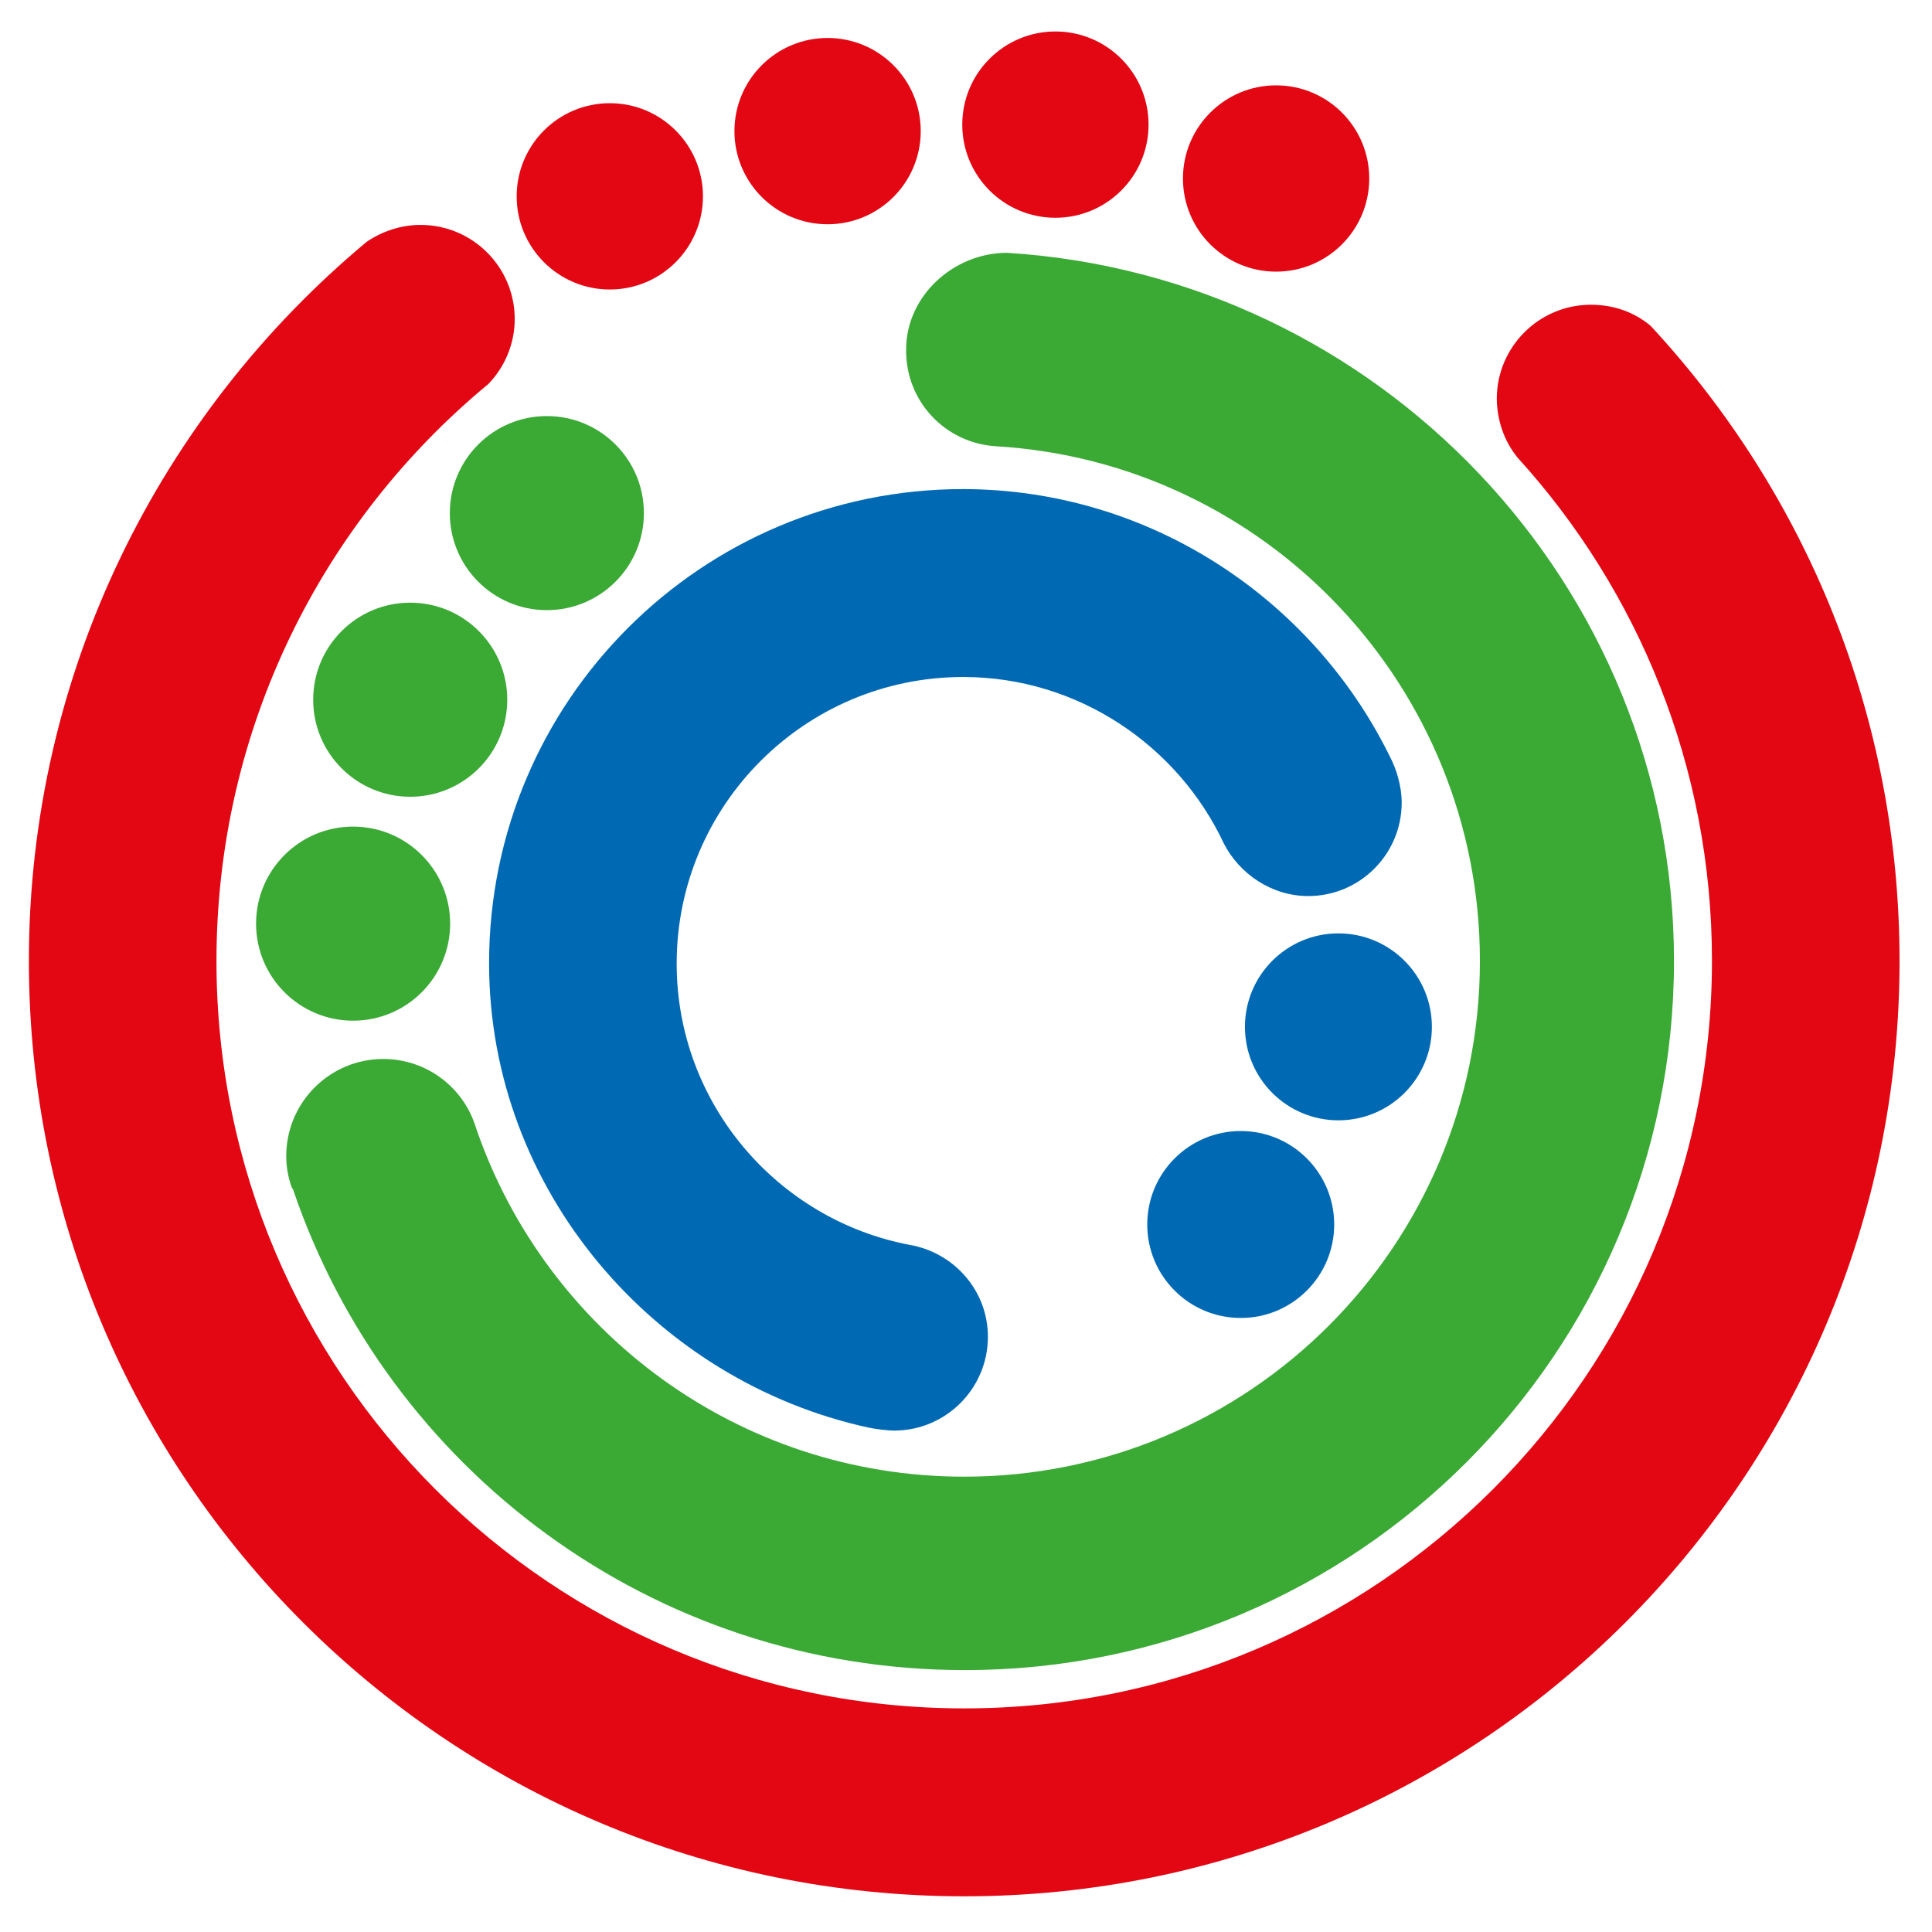 <?xml version="1.0" encoding="utf-8"?>
<!-- Generator: Adobe Illustrator 27.0.0, SVG Export Plug-In . SVG Version: 6.00 Build 0)  -->
<svg version="1.1" id="Calque_1" xmlns="http://www.w3.org/2000/svg" xmlns:xlink="http://www.w3.org/1999/xlink" x="0px" y="0px"
	 viewBox="0 0 595.3 595.3" style="enable-background:new 0 0 595.3 595.3;" xml:space="preserve">
<style type="text/css">
	.st0{fill:#E30613;}
	.st1{fill:#3AAA35;}
	.st2{fill:#0069B4;}
</style>
<g>
	<circle class="st0" cx="187.9" cy="60.5" r="28.7"/>
	<circle class="st0" cx="255" cy="40.4" r="28.7"/>
	<circle class="st0" cx="325.2" cy="38.4" r="28.7"/>
	<circle class="st0" cx="393.2" cy="55" r="28.7"/>
	<path class="st0" d="M467.6,141c37.2,40.9,59.9,95.4,59.9,155c0,127.2-103.2,230.4-230.4,230.4S66.7,423.3,66.7,296.1
		c0-71.6,32.6-135.5,83.8-177.8l0,0c5-5.2,8.1-12.3,8.1-20c0-16-13-29-29-29c-6.1,0-11.9,2-16.6,5.2l0,0
		C49.6,127.3,8.9,207,8.9,296.1c0,159.2,129.1,288.2,288.2,288.2s288.2-129,288.2-288.2c0-75.6-29-144.3-76.7-195.7l0,0
		c-5-4.2-11.3-6.5-18.4-6.5c-16,0-29,13-29,29C461.3,129.8,463.6,136.1,467.6,141L467.6,141z"/>
</g>
<g>
	<circle class="st1" cx="108.8" cy="284.6" r="29.9"/>
	<circle class="st1" cx="126.4" cy="215.6" r="29.9"/>
	<circle class="st1" cx="168.5" cy="158.1" r="29.9"/>
	<path class="st1" d="M306.8,137.5c83.3,4.9,149.2,74.1,149.2,158.6c0,87.7-71.1,158.9-158.9,158.9c-69.7,0-128.8-44.8-150.3-107.1
		l-0.5-1.5c-4-11.7-15.1-20.1-28.2-20.1c-16.5,0-29.9,13.4-29.9,29.9c0,3.4,0.6,6.6,1.7,9.7l0.4,0.6
		c29.2,86.2,110.8,148.1,207,148.1c120.7,0,218.5-97.8,218.5-218.5C515.8,180,424.6,85,310.3,77.9l0,0c-0.6,0,0.6,0,0,0
		c-16.5,0-31.1,13.3-31.1,29.8C279,123.6,291.2,136.5,306.8,137.5L306.8,137.5z"/>
</g>
<g>
	<circle class="st2" cx="412.4" cy="316.4" r="28.8"/>
	<circle class="st2" cx="382.3" cy="377.3" r="28.8"/>
	<path class="st2" d="M428.1,232.8c2.2,4.1,3.8,9.5,3.8,14.5c0,15.9-12.9,28.8-28.8,28.8c-11.2,0-21.2-6.8-26-16.2l0,0
		c-14.1-30.1-44.9-51.3-80.3-51.3c-48.8,0-88.3,39.6-88.3,88.3c0,43.1,31.1,79,71.9,86.7l0,0c13.6,2.4,24,14.1,24,28.3
		c0,15.9-12.9,28.9-28.9,28.9c-2,0-5.9-0.5-7.8-0.9l0,0c-65.8-14.3-117-73.1-117-143.1c0-80.7,65.4-146.1,146.1-146.1
		C354.4,150.8,404.3,184.6,428.1,232.8L428.1,232.8z"/>
</g>
</svg>
